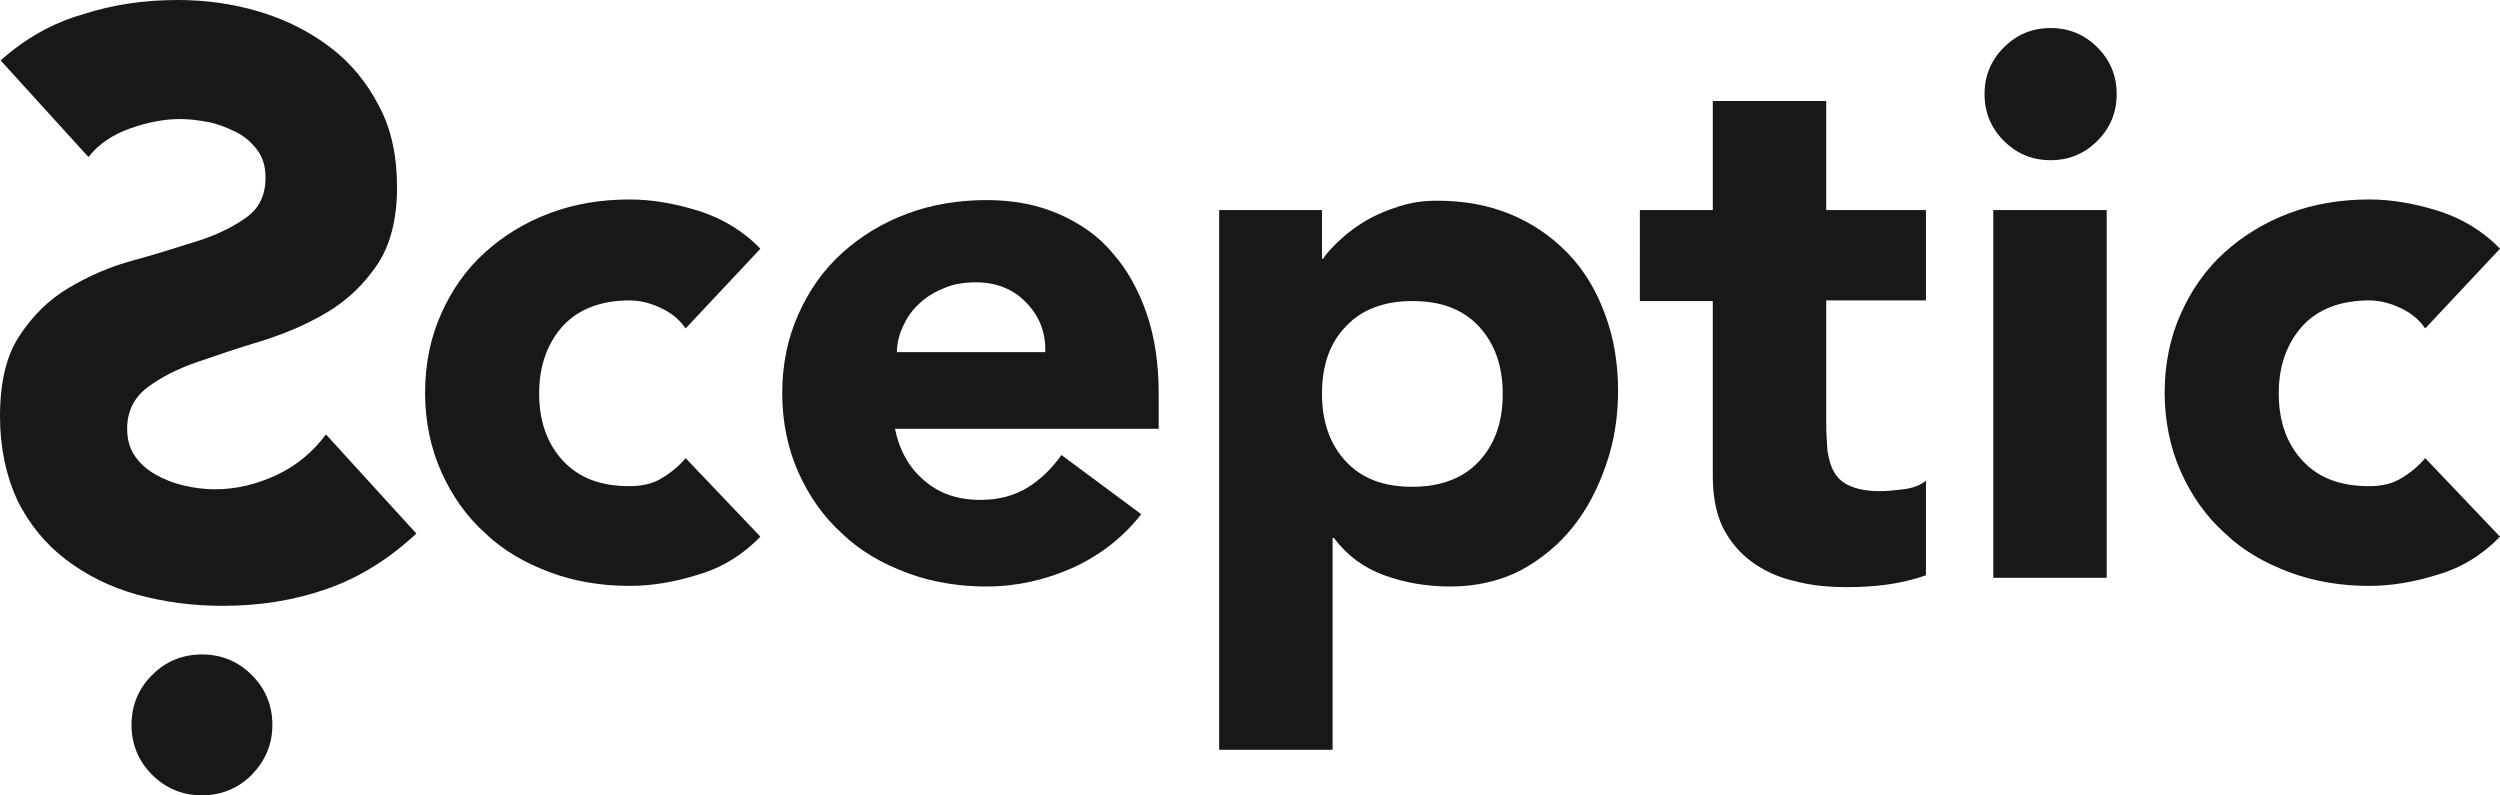 <?xml version="1.0" encoding="utf-8"?>
<!-- Generator: Adobe Illustrator 18.0.0, SVG Export Plug-In . SVG Version: 6.00 Build 0)  -->
<!DOCTYPE svg PUBLIC "-//W3C//DTD SVG 1.1//EN" "http://www.w3.org/Graphics/SVG/1.1/DTD/svg11.dtd">
<svg version="1.1" id="Слой_1" xmlns="http://www.w3.org/2000/svg" xmlns:xlink="http://www.w3.org/1999/xlink" x="0px" y="0px"
	 viewBox="0 0 401.1 127.6" enable-background="new 0 0 401.1 127.6" xml:space="preserve">
<g>
	<path fill="#171818" d="M110,52.7c-0.9-1.3-2.1-2.4-3.8-3.2c-1.6-0.8-3.4-1.3-5.2-1.3c-4.6,0-8.2,1.4-10.7,4.1
		c-2.5,2.8-3.8,6.4-3.8,10.8c0,4.5,1.3,8.1,3.8,10.8c2.6,2.8,6.1,4.1,10.7,4.1c2,0,3.8-0.4,5.2-1.3c1.5-0.9,2.7-1.9,3.8-3.2l12,12.6
		c-2.8,2.9-6.2,5-10,6.1c-3.8,1.2-7.5,1.8-11,1.8c-4.5,0-8.8-0.7-12.8-2.2c-4-1.5-7.5-3.5-10.4-6.3c-3-2.7-5.3-6-7-9.8
		c-1.7-3.8-2.6-8.1-2.6-12.7c0-4.7,0.9-8.9,2.6-12.7c1.7-3.8,4-7.1,7-9.8c3-2.7,6.4-4.8,10.4-6.3c4-1.5,8.3-2.2,12.8-2.2
		c3.5,0,7.1,0.6,11,1.8c3.8,1.2,7.2,3.2,10,6.1L110,52.7z"/>
	<path fill="#171818" d="M183.1,82.5c-2.9,3.7-6.6,6.6-11,8.6c-4.5,2-9.1,3-13.8,3c-4.5,0-8.8-0.7-12.8-2.2c-4-1.5-7.5-3.5-10.4-6.3
		c-3-2.7-5.3-6-7-9.8c-1.7-3.8-2.6-8.1-2.6-12.7c0-4.7,0.9-8.9,2.6-12.7c1.7-3.8,4-7.1,7-9.8c3-2.7,6.4-4.8,10.4-6.3
		c4-1.5,8.3-2.2,12.8-2.2c4.2,0,8,0.7,11.5,2.2c3.4,1.5,6.4,3.5,8.7,6.3c2.4,2.7,4.2,6,5.5,9.8c1.3,3.8,1.9,8.1,1.9,12.7v5.7h-42.3
		c0.7,3.5,2.3,6.3,4.7,8.3c2.4,2.1,5.4,3.1,9,3.1c3,0,5.5-0.7,7.6-2c2.1-1.3,3.9-3.1,5.4-5.2L183.1,82.5z M167.7,56.5
		c0.1-3.1-0.9-5.7-3-7.9c-2.1-2.2-4.8-3.3-8.1-3.3c-2,0-3.8,0.3-5.3,1c-1.5,0.6-2.9,1.5-3.9,2.5c-1.1,1-1.9,2.2-2.5,3.5
		c-0.6,1.3-1,2.7-1,4.2H167.7z"/>
	<path fill="#171818" d="M195.3,33.7h16.8v7.8h0.2c0.7-1.1,1.7-2.1,2.9-3.2c1.2-1.1,2.6-2.1,4.1-3c1.6-0.9,3.3-1.6,5.2-2.2
		c1.9-0.6,3.8-0.9,6-0.9c4.4,0,8.3,0.7,11.9,2.2c3.6,1.5,6.6,3.6,9.2,6.3c2.6,2.7,4.5,5.9,5.9,9.7c1.4,3.7,2.1,7.8,2.1,12.3
		c0,4.1-0.6,8.1-1.9,11.8c-1.3,3.8-3,7.1-5.3,10c-2.3,2.9-5.1,5.2-8.4,7c-3.3,1.7-7.1,2.6-11.3,2.6c-3.8,0-7.3-0.6-10.6-1.8
		c-3.3-1.2-6-3.2-8.1-6h-0.2v34h-18.2V33.7z M212.1,63.2c0,4.5,1.3,8.1,3.8,10.8c2.6,2.8,6.1,4.1,10.7,4.1c4.6,0,8.2-1.4,10.7-4.1
		c2.6-2.8,3.8-6.4,3.8-10.8c0-4.5-1.3-8.1-3.8-10.8c-2.6-2.8-6.1-4.1-10.7-4.1c-4.6,0-8.2,1.4-10.7,4.1
		C213.3,55.1,212.1,58.7,212.1,63.2z"/>
	<path fill="#171818" d="M309,48.2h-16v19.7c0,1.6,0.1,3.1,0.2,4.4c0.2,1.3,0.5,2.5,1.1,3.5c0.6,1,1.4,1.7,2.6,2.2
		c1.2,0.5,2.7,0.8,4.7,0.8c1,0,2.2-0.1,3.8-0.3c1.6-0.2,2.8-0.7,3.6-1.4v15.2c-2,0.7-4.1,1.2-6.3,1.5s-4.3,0.4-6.4,0.4
		c-3.1,0-5.9-0.3-8.5-1c-2.6-0.6-4.9-1.7-6.8-3.1c-1.9-1.4-3.5-3.3-4.6-5.5c-1.1-2.3-1.6-5-1.6-8.3v-28h-11.7V33.7h11.7V16.2H293
		v17.5h16V48.2z"/>
	<path fill="#171818" d="M318.4,15.1c0-2.9,1-5.4,3.1-7.5c2.1-2.1,4.6-3.1,7.5-3.1s5.4,1,7.5,3.1c2.1,2.1,3.1,4.6,3.1,7.5
		c0,2.9-1,5.4-3.1,7.5c-2.1,2.1-4.6,3.1-7.5,3.1s-5.4-1-7.5-3.1C319.4,20.5,318.4,18,318.4,15.1z M319.8,33.7H338v59h-18.2V33.7z"/>
	<path fill="#171818" d="M389.1,52.7c-0.9-1.3-2.1-2.4-3.8-3.2c-1.6-0.8-3.4-1.3-5.2-1.3c-4.6,0-8.2,1.4-10.7,4.1
		c-2.5,2.8-3.8,6.4-3.8,10.8c0,4.5,1.3,8.1,3.8,10.8c2.6,2.8,6.1,4.1,10.7,4.1c2,0,3.8-0.4,5.2-1.3c1.5-0.9,2.7-1.9,3.8-3.2l12,12.6
		c-2.8,2.9-6.2,5-10,6.1c-3.8,1.2-7.5,1.8-11,1.8c-4.5,0-8.8-0.7-12.8-2.2c-4-1.5-7.5-3.5-10.4-6.3c-3-2.7-5.3-6-7-9.8
		c-1.7-3.8-2.6-8.1-2.6-12.7c0-4.7,0.9-8.9,2.6-12.7c1.7-3.8,4-7.1,7-9.8c3-2.7,6.4-4.8,10.4-6.3c4-1.5,8.3-2.2,12.8-2.2
		c3.5,0,7.1,0.6,11,1.8c3.8,1.2,7.2,3.2,10,6.1L389.1,52.7z"/>
	<path fill="#171818" d="M0.1,9.7c3.9-3.5,8.3-6,13.2-7.4C18.2,0.7,23.3,0,28.5,0c4.5,0,8.9,0.6,13.2,1.9c4.3,1.3,8,3.2,11.3,5.7
		c3.3,2.5,5.9,5.7,7.8,9.4c2,3.7,2.9,8.1,2.9,13.1c0,5.1-1.1,9.3-3.2,12.4c-2.1,3.1-4.8,5.7-8,7.6c-3.2,1.9-6.7,3.4-10.5,4.6
		c-3.7,1.1-7.2,2.3-10.4,3.4c-3.2,1.1-5.9,2.5-8,4.1c-2.1,1.6-3.2,3.8-3.2,6.6c0,1.7,0.4,3.1,1.2,4.3c0.8,1.2,1.9,2.2,3.3,3
		c1.4,0.8,2.9,1.4,4.6,1.8c1.7,0.4,3.4,0.6,5,0.6c3.4,0,6.7-0.8,9.9-2.3c3.2-1.5,5.8-3.7,7.9-6.5l14.5,15.9
		c-4.4,4.1-9.2,7.1-14.4,8.9c-5.1,1.8-10.7,2.7-16.7,2.7c-4.8,0-9.3-0.6-13.7-1.8c-4.3-1.2-8.1-3.1-11.4-5.6
		c-3.3-2.5-5.9-5.7-7.8-9.5C1,76.4,0,71.9,0,66.8c0-5.4,1-9.7,3.1-12.9c2.1-3.2,4.7-5.8,7.9-7.7c3.2-1.9,6.6-3.4,10.3-4.4
		c3.7-1,7.1-2.1,10.3-3.1c3.2-1,5.8-2.3,7.9-3.8c2.1-1.5,3.1-3.6,3.1-6.4c0-1.7-0.4-3.2-1.3-4.4c-0.9-1.2-2-2.2-3.4-2.9
		c-1.4-0.7-2.9-1.3-4.4-1.6c-1.6-0.3-3.1-0.5-4.6-0.5c-2.5,0-5.2,0.5-8,1.5c-2.8,1-5.1,2.5-6.7,4.6L0.1,9.7z"/>
	<path fill="#171818" d="M40.4,124.3c-2.2,2.2-4.9,3.3-8,3.3s-5.8-1.1-8-3.3c-2.2-2.2-3.3-4.9-3.3-8c0-3.1,1.1-5.8,3.3-8
		c2.2-2.2,4.9-3.3,8-3.3s5.8,1.1,8,3.3c2.2,2.2,3.3,4.9,3.3,8C43.7,119.4,42.6,122,40.4,124.3z"/>
</g>
</svg>
